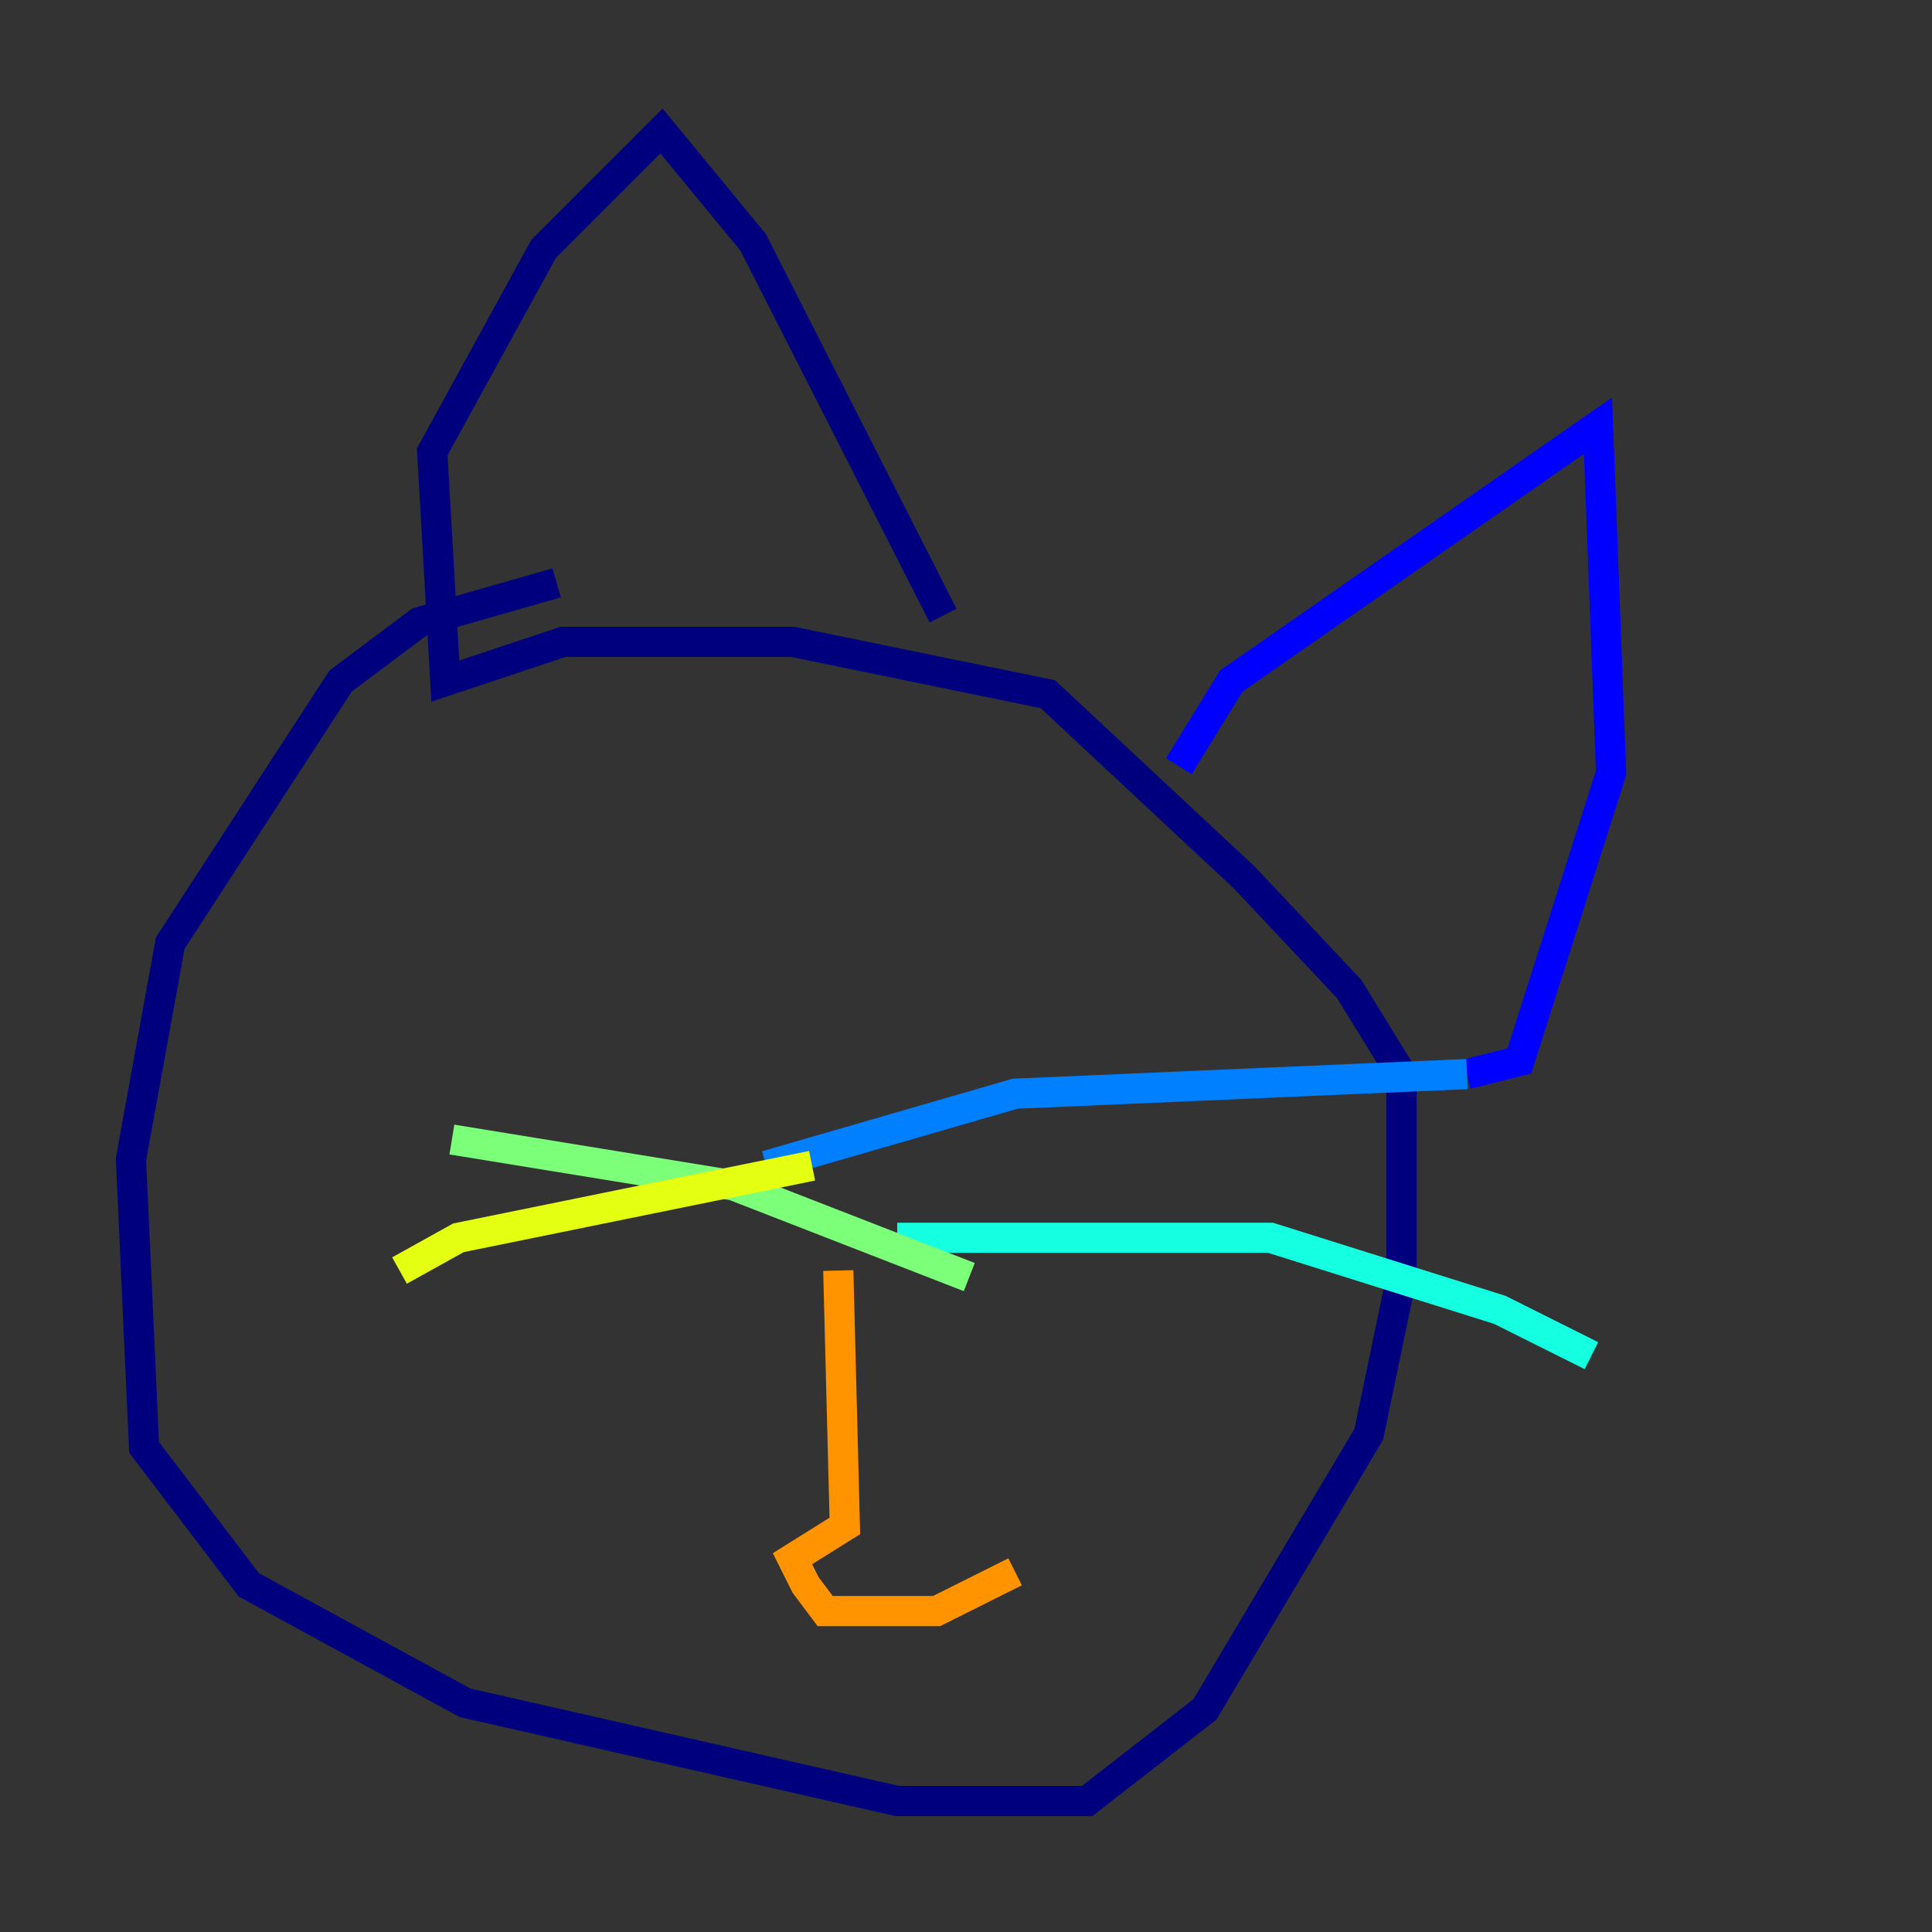 <?xml version="1.0" encoding="utf-8" ?>
<svg baseProfile="tiny" height="128" version="1.2" viewBox="0,0,128,128" width="128" xmlns="http://www.w3.org/2000/svg" xmlns:ev="http://www.w3.org/2001/xml-events" xmlns:xlink="http://www.w3.org/1999/xlink"><rect x="0" y="0" width="128" height="128" fill="#333333" stroke="none"/><defs /><polyline fill="none" points="36.881,38.617 27.77,41.22 22.563,45.125 11.281,62.481 8.678,76.8 9.546,95.891 16.488,105.003 30.807,112.814 59.444,119.322 72.027,119.322 79.837,113.248 90.685,95.024 92.854,84.61 92.854,71.159 89.383,65.519 82.441,58.142 69.424,45.993 52.502,42.522 37.315,42.522 29.505,45.125 28.637,29.939 36.014,16.488 43.824,8.678 49.898,16.054 62.481,40.786" stroke="#00007f" stroke-width="2" /><polyline fill="none" points="78.102,50.766 81.573,45.125 105.871,28.203 106.739,51.2 100.664,70.291 97.193,71.159" stroke="#0000ff" stroke-width="2" /><polyline fill="none" points="50.766,77.234 67.254,72.461 97.193,71.159" stroke="#0080ff" stroke-width="2" /><polyline fill="none" points="59.444,82.007 84.176,82.007 99.363,86.78 105.437,89.817" stroke="#15ffe1" stroke-width="2" /><polyline fill="none" points="64.217,84.61 48.597,78.536 29.939,75.498" stroke="#7cff79" stroke-width="2" /><polyline fill="none" points="53.803,77.234 30.373,82.007 26.468,84.176" stroke="#e4ff12" stroke-width="2" /><polyline fill="none" points="55.539,84.176 55.973,101.098 52.502,103.268 53.37,105.003 54.671,106.739 62.047,106.739 67.254,104.136" stroke="#ff9400" stroke-width="2" /><polyline fill="none" points="42.522,54.671 42.522,54.671" stroke="#ff1d00" stroke-width="2" /><polyline fill="none" points="63.349,50.766 63.349,50.766" stroke="#7f0000" stroke-width="2" /></svg>